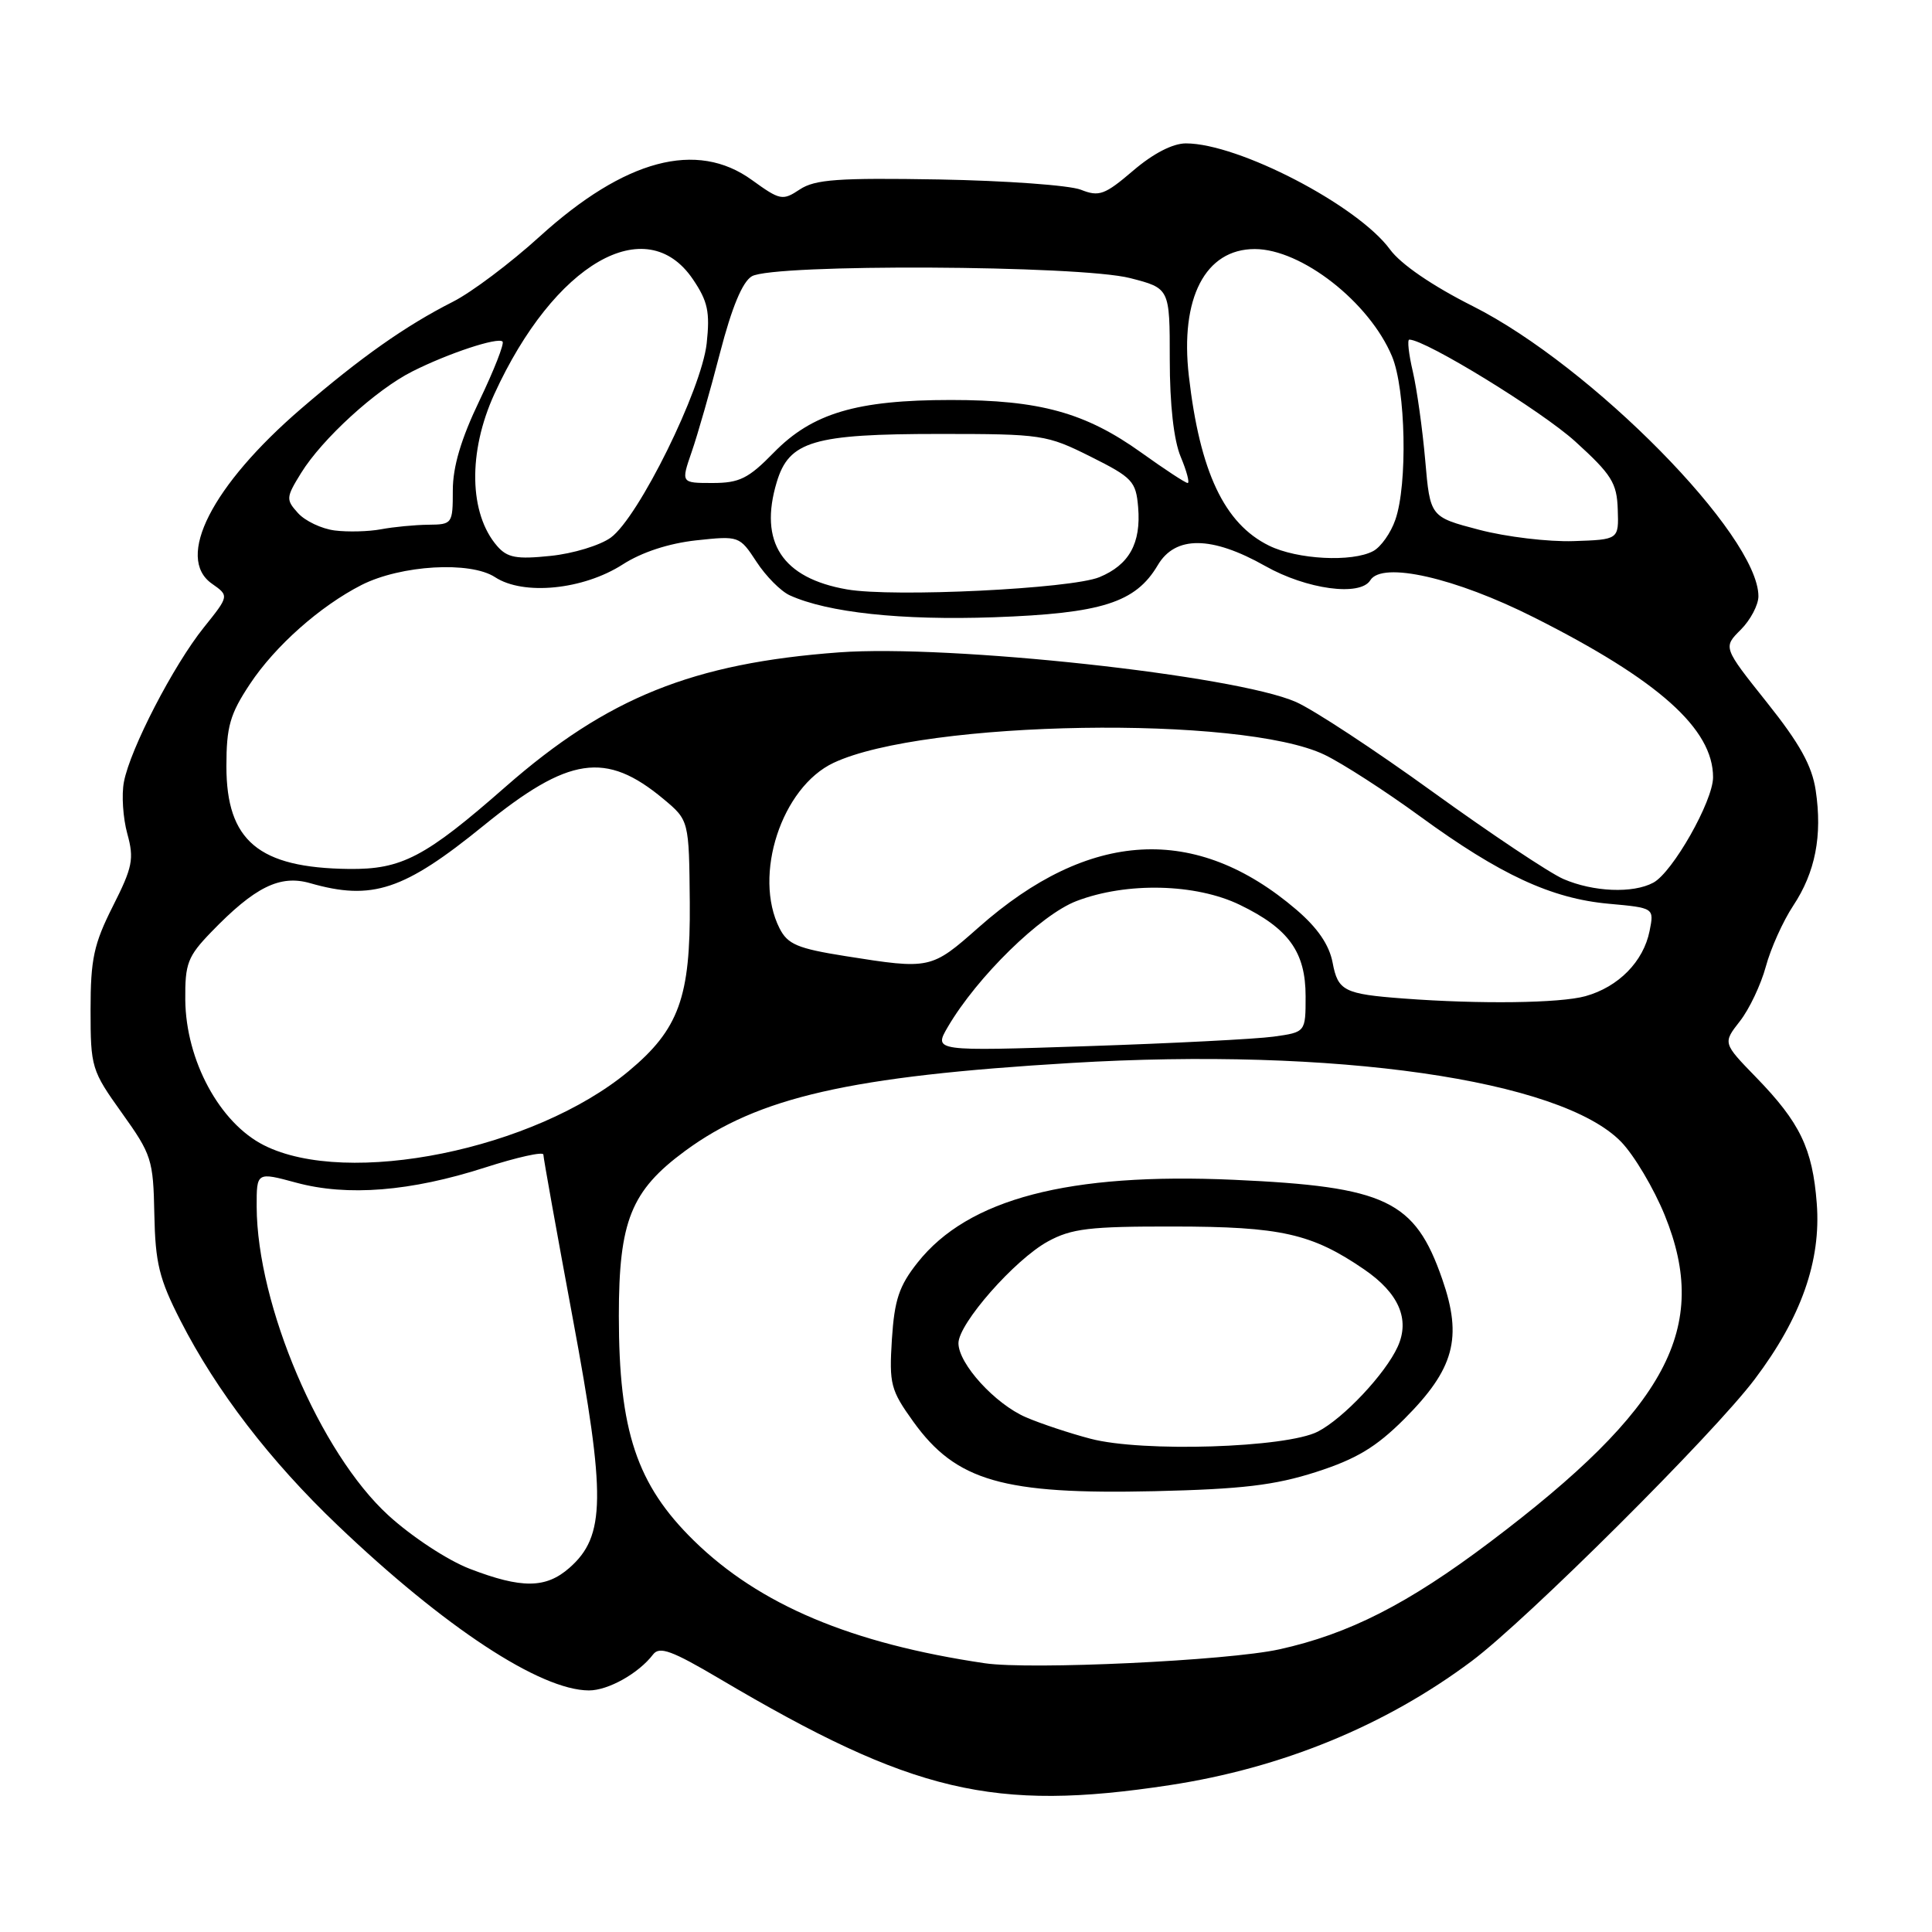 <?xml version="1.0" encoding="UTF-8" standalone="no"?>
<!DOCTYPE svg PUBLIC "-//W3C//DTD SVG 1.1//EN" "http://www.w3.org/Graphics/SVG/1.1/DTD/svg11.dtd" >
<svg xmlns="http://www.w3.org/2000/svg" xmlns:xlink="http://www.w3.org/1999/xlink" version="1.1" viewBox="0 0 256 256">
 <g >
 <path fill="currentColor"
d=" M 155.00 236.54 C 169.89 234.27 183.58 228.65 195.00 220.11 C 202.30 214.65 227.06 190.00 232.52 182.74 C 238.67 174.59 241.32 167.06 240.73 159.45 C 240.17 152.18 238.51 148.74 232.69 142.75 C 228.28 138.21 228.28 138.21 230.54 135.32 C 231.79 133.73 233.33 130.47 233.98 128.08 C 234.62 125.69 236.26 122.05 237.61 120.01 C 240.54 115.59 241.49 110.73 240.59 104.73 C 240.10 101.46 238.47 98.52 234.12 93.07 C 228.31 85.78 228.31 85.78 230.66 83.44 C 231.95 82.15 233.00 80.15 233.00 79.01 C 233.00 70.93 210.91 48.50 195.14 40.56 C 189.79 37.87 185.61 35.01 184.18 33.05 C 179.88 27.20 164.11 19.00 157.14 19.00 C 155.39 19.00 152.80 20.34 150.15 22.61 C 146.38 25.83 145.64 26.10 143.22 25.14 C 141.72 24.55 133.28 23.94 124.45 23.78 C 111.08 23.55 107.99 23.77 105.98 25.10 C 103.69 26.62 103.37 26.55 99.63 23.85 C 92.33 18.56 82.79 21.10 71.50 31.35 C 67.65 34.85 62.48 38.74 60.00 39.99 C 53.73 43.17 47.83 47.33 39.89 54.16 C 28.08 64.33 23.19 73.92 28.08 77.34 C 30.37 78.95 30.37 78.95 27.01 83.14 C 22.99 88.14 17.24 99.26 16.42 103.61 C 16.09 105.32 16.30 108.41 16.87 110.48 C 17.79 113.81 17.57 114.91 14.95 120.09 C 12.43 125.09 12.00 127.08 12.00 133.81 C 12.00 141.44 12.13 141.85 16.15 147.47 C 20.09 152.98 20.31 153.65 20.45 160.88 C 20.58 167.37 21.09 169.47 23.92 175.00 C 28.67 184.30 35.80 193.59 44.74 202.11 C 58.90 215.63 71.59 223.97 78.03 223.99 C 80.58 224.00 84.63 221.73 86.54 219.22 C 87.39 218.11 89.03 218.71 95.36 222.45 C 120.91 237.56 131.66 240.10 155.00 236.54 Z  M 130.50 220.39 C 112.81 217.78 100.63 212.65 91.94 204.14 C 84.37 196.72 82.00 189.62 82.00 174.35 C 82.00 161.80 83.61 157.78 90.77 152.51 C 100.46 145.38 112.65 142.60 141.92 140.85 C 176.82 138.75 206.82 143.06 214.81 151.30 C 216.54 153.09 219.14 157.47 220.59 161.03 C 226.65 175.93 220.95 186.59 197.43 204.33 C 186.55 212.54 178.72 216.52 169.50 218.55 C 162.69 220.05 136.53 221.28 130.50 220.39 Z  M 174.38 195.05 C 179.72 193.33 182.32 191.77 186.05 188.05 C 192.70 181.40 193.82 177.29 191.10 169.48 C 187.48 159.05 183.66 157.24 163.50 156.33 C 141.63 155.35 128.28 158.84 121.59 167.29 C 119.13 170.39 118.52 172.23 118.18 177.47 C 117.81 183.40 118.01 184.19 121.02 188.38 C 126.68 196.25 132.90 198.05 153.00 197.59 C 164.56 197.32 168.89 196.81 174.38 195.05 Z  M 62.26 207.88 C 59.32 206.75 54.57 203.63 51.46 200.79 C 42.41 192.52 34.06 172.93 34.01 159.90 C 34.00 155.29 34.00 155.29 39.25 156.71 C 46.04 158.55 54.42 157.87 64.25 154.71 C 68.51 153.34 72.00 152.56 72.00 152.99 C 72.00 153.42 73.76 163.20 75.90 174.72 C 80.30 198.36 80.23 203.55 75.45 207.75 C 72.33 210.49 69.13 210.52 62.26 207.88 Z  M 34.97 151.75 C 29.10 148.79 24.63 140.51 24.55 132.48 C 24.51 127.67 24.86 126.74 28.00 123.49 C 33.76 117.53 37.09 115.88 41.08 117.02 C 49.31 119.38 53.51 117.99 64.09 109.39 C 75.37 100.23 80.26 99.50 87.90 105.86 C 91.30 108.70 91.30 108.70 91.40 119.60 C 91.50 132.14 89.96 136.40 83.28 141.95 C 70.81 152.32 46.05 157.35 34.97 151.75 Z  M 125.60 136.06 C 129.48 129.44 137.90 121.20 142.65 119.39 C 149.29 116.85 158.45 117.07 164.29 119.90 C 170.76 123.03 173.00 126.15 173.00 132.02 C 173.00 136.77 173.00 136.77 168.75 137.36 C 166.41 137.68 155.32 138.25 144.10 138.62 C 123.71 139.30 123.71 139.30 125.60 136.06 Z  M 186.00 132.31 C 178.10 131.72 177.28 131.30 176.58 127.56 C 176.13 125.20 174.60 122.96 171.79 120.55 C 158.46 109.14 144.34 109.92 129.69 122.87 C 123.38 128.45 123.26 128.47 112.03 126.69 C 105.67 125.68 104.37 125.13 103.29 123.00 C 99.75 115.99 103.57 104.32 110.45 101.08 C 122.47 95.42 164.62 94.74 175.53 100.02 C 177.89 101.16 183.57 104.82 188.16 108.17 C 198.79 115.92 205.57 119.06 213.15 119.75 C 219.19 120.30 219.19 120.30 218.58 123.35 C 217.77 127.41 214.46 130.78 210.07 132.00 C 206.71 132.93 196.08 133.07 186.00 132.31 Z  M 207.15 116.47 C 205.30 115.66 197.52 110.47 189.85 104.93 C 182.19 99.39 174.02 94.02 171.71 93.01 C 163.65 89.47 125.82 85.37 111.21 86.44 C 91.81 87.87 80.46 92.44 67.00 104.24 C 56.35 113.59 53.23 115.22 46.23 115.14 C 34.27 115.00 30.00 111.42 30.00 101.54 C 30.00 96.28 30.47 94.63 33.11 90.65 C 36.45 85.60 42.42 80.31 47.91 77.51 C 53.13 74.87 62.32 74.33 65.60 76.48 C 69.36 78.94 77.28 78.15 82.50 74.80 C 85.03 73.17 88.61 72.00 92.24 71.60 C 97.93 70.99 97.99 71.01 100.24 74.44 C 101.48 76.35 103.46 78.34 104.64 78.88 C 109.67 81.17 119.41 82.22 131.70 81.79 C 145.99 81.28 150.47 79.86 153.41 74.89 C 155.73 70.95 160.55 70.99 167.65 75.00 C 173.14 78.10 180.23 79.06 181.57 76.89 C 183.14 74.35 192.81 76.54 203.28 81.82 C 219.77 90.12 227.00 96.58 226.99 103.00 C 226.98 106.16 221.63 115.59 219.07 116.96 C 216.37 118.41 211.12 118.19 207.15 116.47 Z  M 112.23 78.10 C 103.65 76.61 100.53 71.84 102.92 63.89 C 104.55 58.45 107.74 57.50 124.50 57.50 C 138.06 57.50 138.69 57.60 144.50 60.50 C 150.06 63.28 150.52 63.77 150.81 67.21 C 151.21 71.99 149.62 74.85 145.67 76.48 C 141.92 78.02 118.35 79.17 112.23 78.10 Z  M 65.88 72.36 C 62.14 68.06 61.99 59.90 65.51 52.20 C 73.43 34.90 85.61 27.86 91.81 37.00 C 93.79 39.92 94.09 41.33 93.64 45.50 C 92.96 51.63 84.62 68.54 80.94 71.23 C 79.53 72.26 75.93 73.36 72.94 73.66 C 68.44 74.13 67.22 73.90 65.88 72.36 Z  M 168.15 72.30 C 162.23 69.39 158.99 62.53 157.53 49.83 C 156.34 39.49 159.71 33.00 166.26 33.00 C 172.45 33.00 181.45 40.04 184.45 47.22 C 186.27 51.58 186.53 64.19 184.89 68.87 C 184.29 70.62 182.97 72.48 181.96 73.02 C 179.16 74.52 171.88 74.14 168.15 72.30 Z  M 196.00 70.20 C 189.50 68.50 189.50 68.50 188.85 61.00 C 188.49 56.88 187.75 51.59 187.21 49.25 C 186.66 46.91 186.45 45.00 186.74 45.00 C 188.88 45.00 204.27 54.45 208.73 58.50 C 213.55 62.88 214.25 64.00 214.36 67.50 C 214.50 71.50 214.50 71.50 208.50 71.70 C 205.20 71.81 199.57 71.14 196.00 70.20 Z  M 44.35 70.29 C 42.62 70.07 40.44 69.04 39.49 67.99 C 37.87 66.20 37.89 65.92 39.90 62.67 C 42.69 58.15 49.84 51.62 54.65 49.21 C 59.41 46.81 65.98 44.64 66.59 45.26 C 66.85 45.51 65.47 49.03 63.53 53.08 C 61.09 58.16 60.00 61.85 60.00 64.97 C 60.00 69.41 59.93 69.50 56.75 69.53 C 54.96 69.55 52.15 69.82 50.50 70.13 C 48.85 70.44 46.08 70.51 44.35 70.29 Z  M 91.65 59.88 C 92.44 57.61 94.13 51.70 95.41 46.74 C 96.97 40.73 98.37 37.35 99.62 36.61 C 102.45 34.94 143.06 35.13 149.75 36.85 C 155.00 38.20 155.00 38.20 155.00 47.63 C 155.00 53.61 155.53 58.34 156.45 60.53 C 157.25 62.44 157.66 64.00 157.37 64.00 C 157.08 64.00 154.32 62.19 151.24 59.98 C 143.82 54.67 137.78 53.00 126.00 53.00 C 113.51 53.00 107.63 54.75 102.53 59.97 C 99.17 63.41 97.98 64.00 94.41 64.00 C 90.23 64.00 90.23 64.00 91.65 59.88 Z  M 144.50 190.64 C 141.75 189.92 137.90 188.64 135.95 187.80 C 131.86 186.04 127.00 180.71 127.00 177.98 C 127.00 175.39 134.45 166.91 138.85 164.50 C 141.98 162.79 144.36 162.50 155.50 162.52 C 169.72 162.53 173.81 163.45 180.74 168.19 C 185.35 171.34 186.86 174.81 185.20 178.45 C 183.57 182.04 178.02 187.94 174.63 189.69 C 170.46 191.85 151.34 192.45 144.50 190.64 Z "/>
</g>
</svg>
